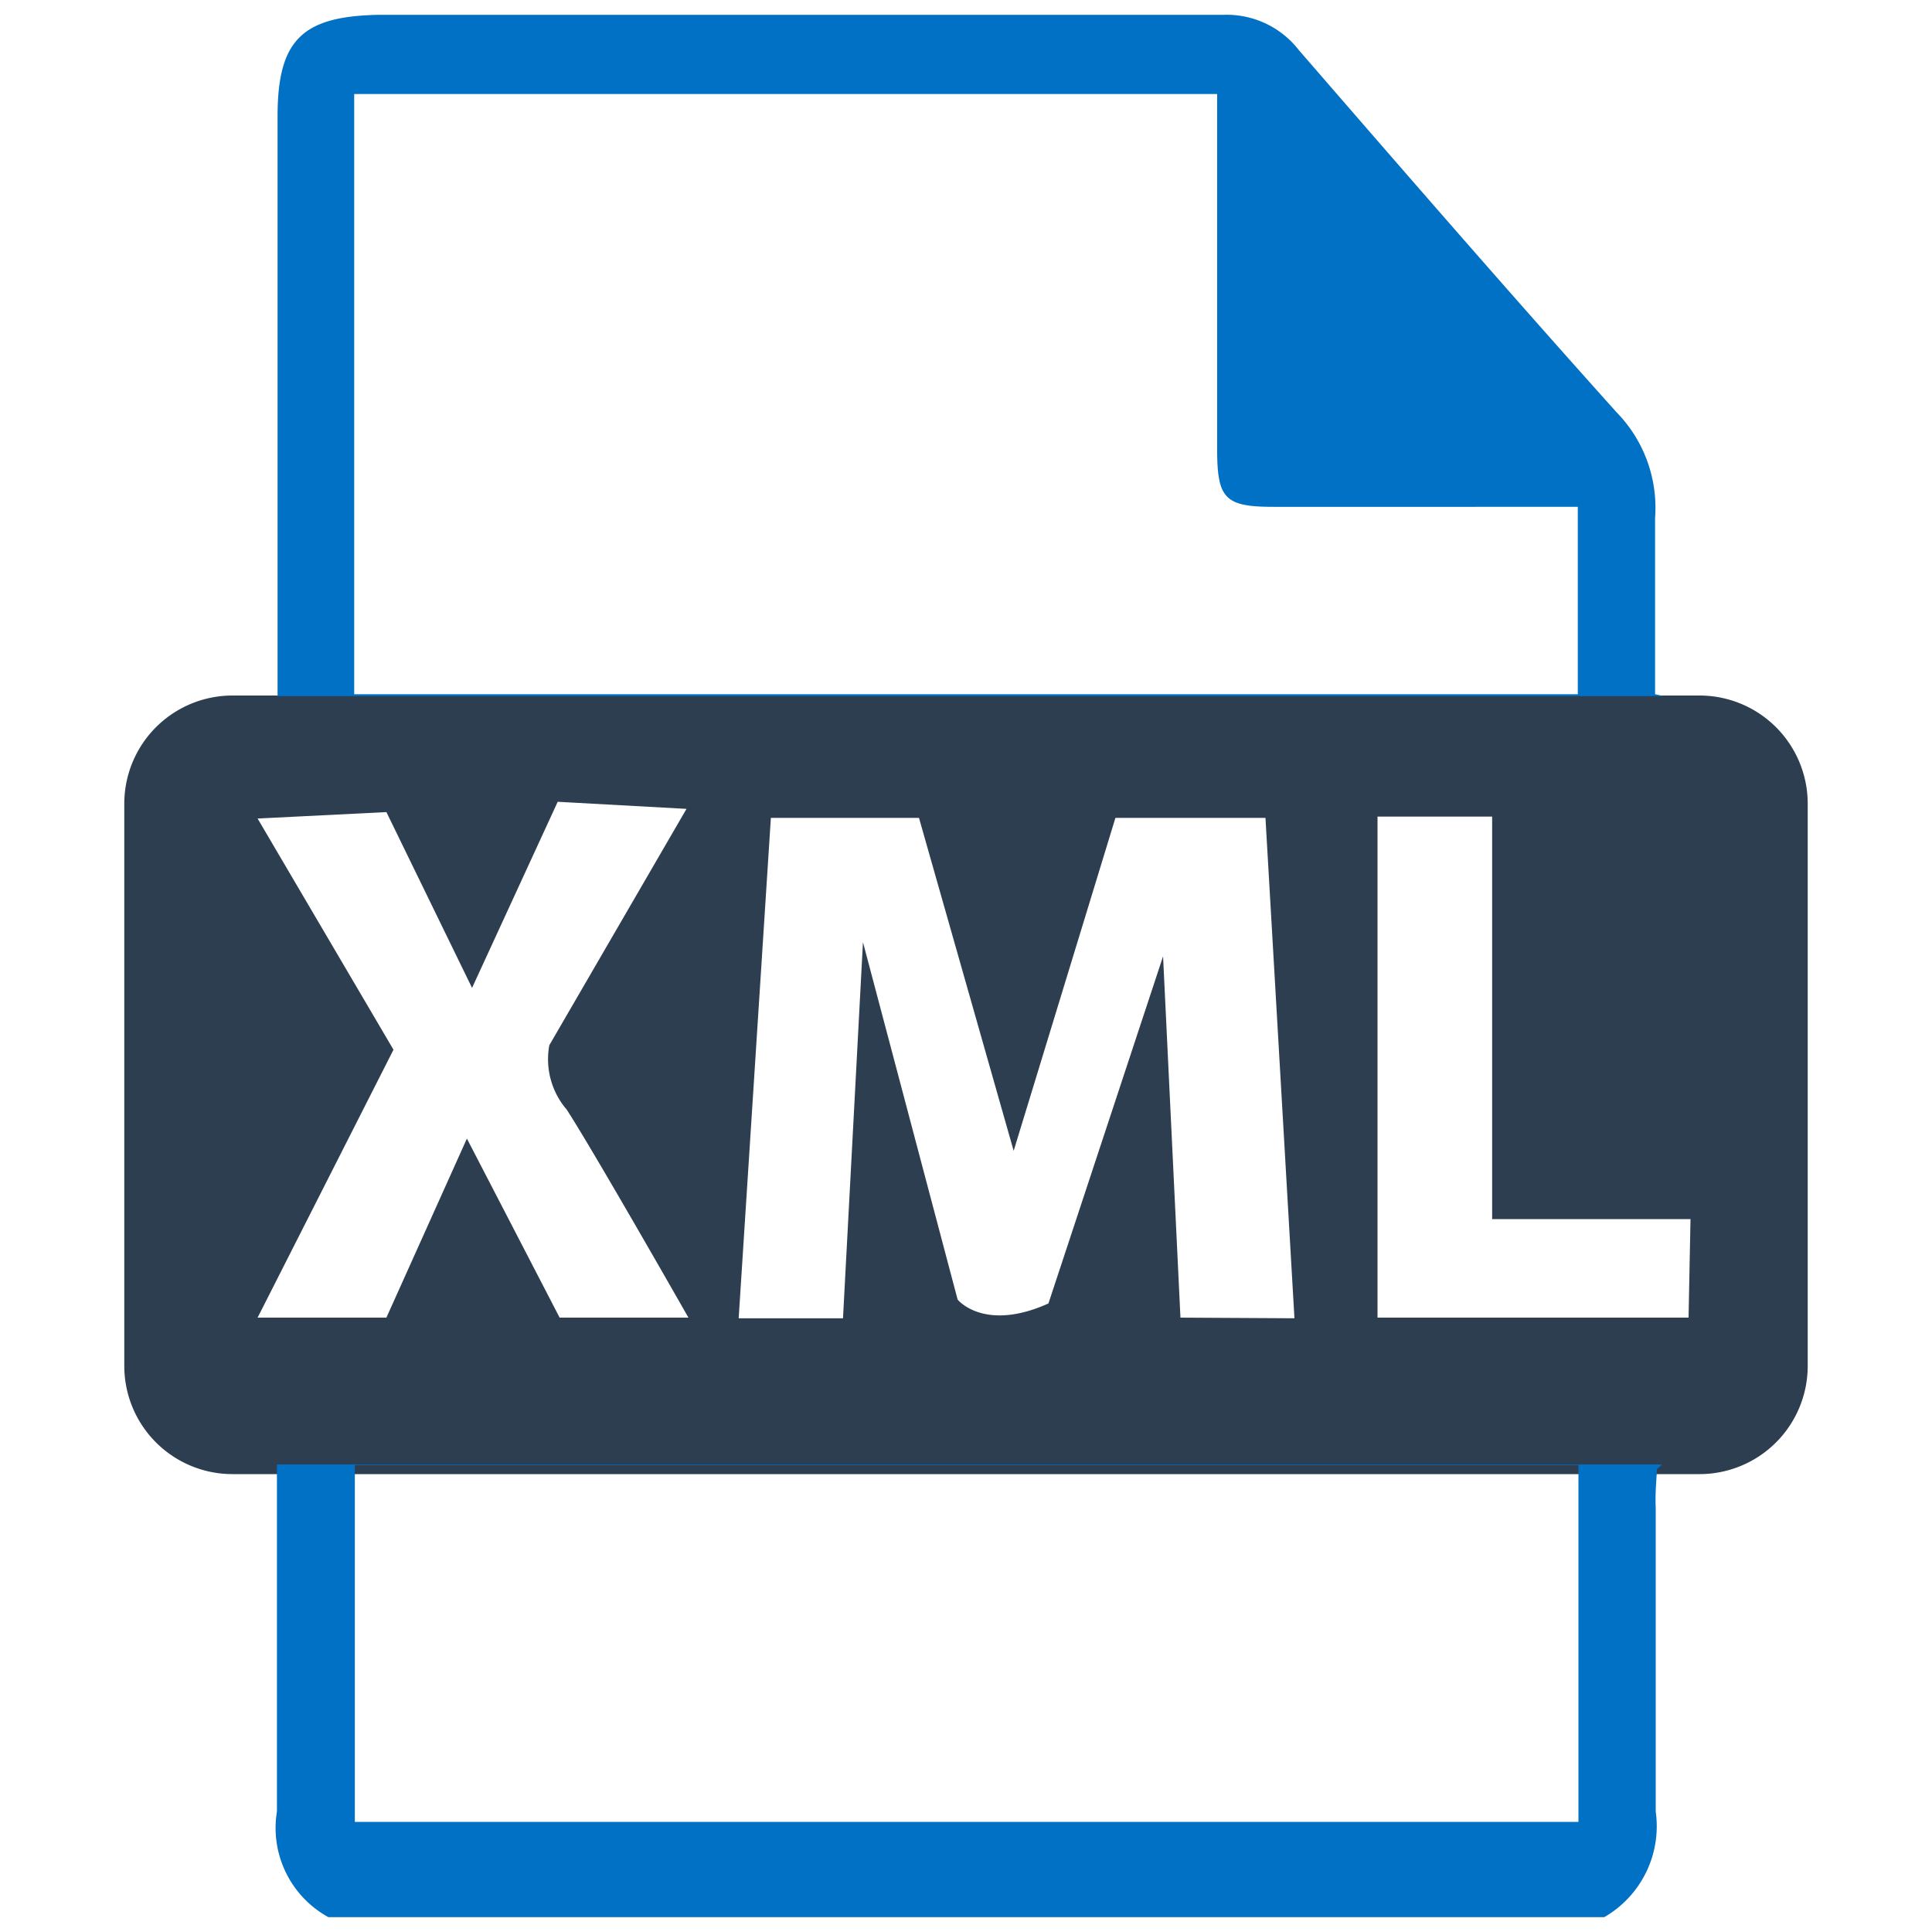 <svg id="Layer_1" data-name="Layer 1" xmlns="http://www.w3.org/2000/svg" viewBox="0 0 30 30"><defs><style>.cls-1{fill:#2c3e50;}.cls-2{fill:none;}.cls-3{fill:#0071c5;}</style></defs><title>XML Icon</title><path class="cls-1" d="M26.39,10.8H3.61a1.68,1.68,0,0,0-1.68,1.68v8.73a1.68,1.68,0,0,0,1.68,1.68H26.39a1.68,1.68,0,0,0,1.68-1.68V12.48A1.68,1.68,0,0,0,26.39,10.8ZM8.69,20.46,7.25,17.68,6,20.46l-2,0,2.11-4.16L4,12.71l2-.1,1.33,2.73,1.33-2.89,2,.11L8.53,16.23a1.2,1.2,0,0,0,.27,1c.41.63,1.89,3.23,1.89,3.23Zm9.64,0-.27-5.61-1.78,5.39c-1,.45-1.41-.06-1.41-.06l-1.47-5.55-.31,5.84-1.62,0,.5-7.77h2.3l1.47,5.17,1.58-5.17h2.33l.45,7.77Zm7.89,0H21.39V12.68h1.78l0,6.25,3.08,0Z"/><path class="cls-2" d="M5.51,28.29h19V22.75h-19Z"/><path class="cls-3" d="M25.73,22.81l.08-.07H4.3v3.62c0,.59,0,1.18,0,1.77a1.58,1.58,0,0,0,.8,1.64H24.91a1.63,1.63,0,0,0,.8-1.64c0-1.57,0-3.15,0-4.72C25.7,23.19,25.72,23,25.73,22.81Zm-1.22,5.48h-19V22.75h19Z"/><path class="cls-2" d="M19.74,7.88c-.75,0-.87-.12-.87-.89,0-1.27,0-2.54,0-3.8V1.46H5.48V10.8h19V7.88Z"/><path class="cls-3" d="M25.7,10.78c0-.92,0-1.83,0-2.74A2.12,2.12,0,0,0,25.1,6.4C23.43,4.54,21.8,2.66,20.17.78A1.42,1.42,0,0,0,19,.23c-4.37,0-8.74,0-13.11,0C4.69.25,4.31.62,4.31,1.81c0,3,0,5.94,0,9H25.84Zm-1.2,0h-19V1.46h13.4V3.18c0,1.27,0,2.54,0,3.8,0,.76.12.89.87.89H24.5Z"/></svg>